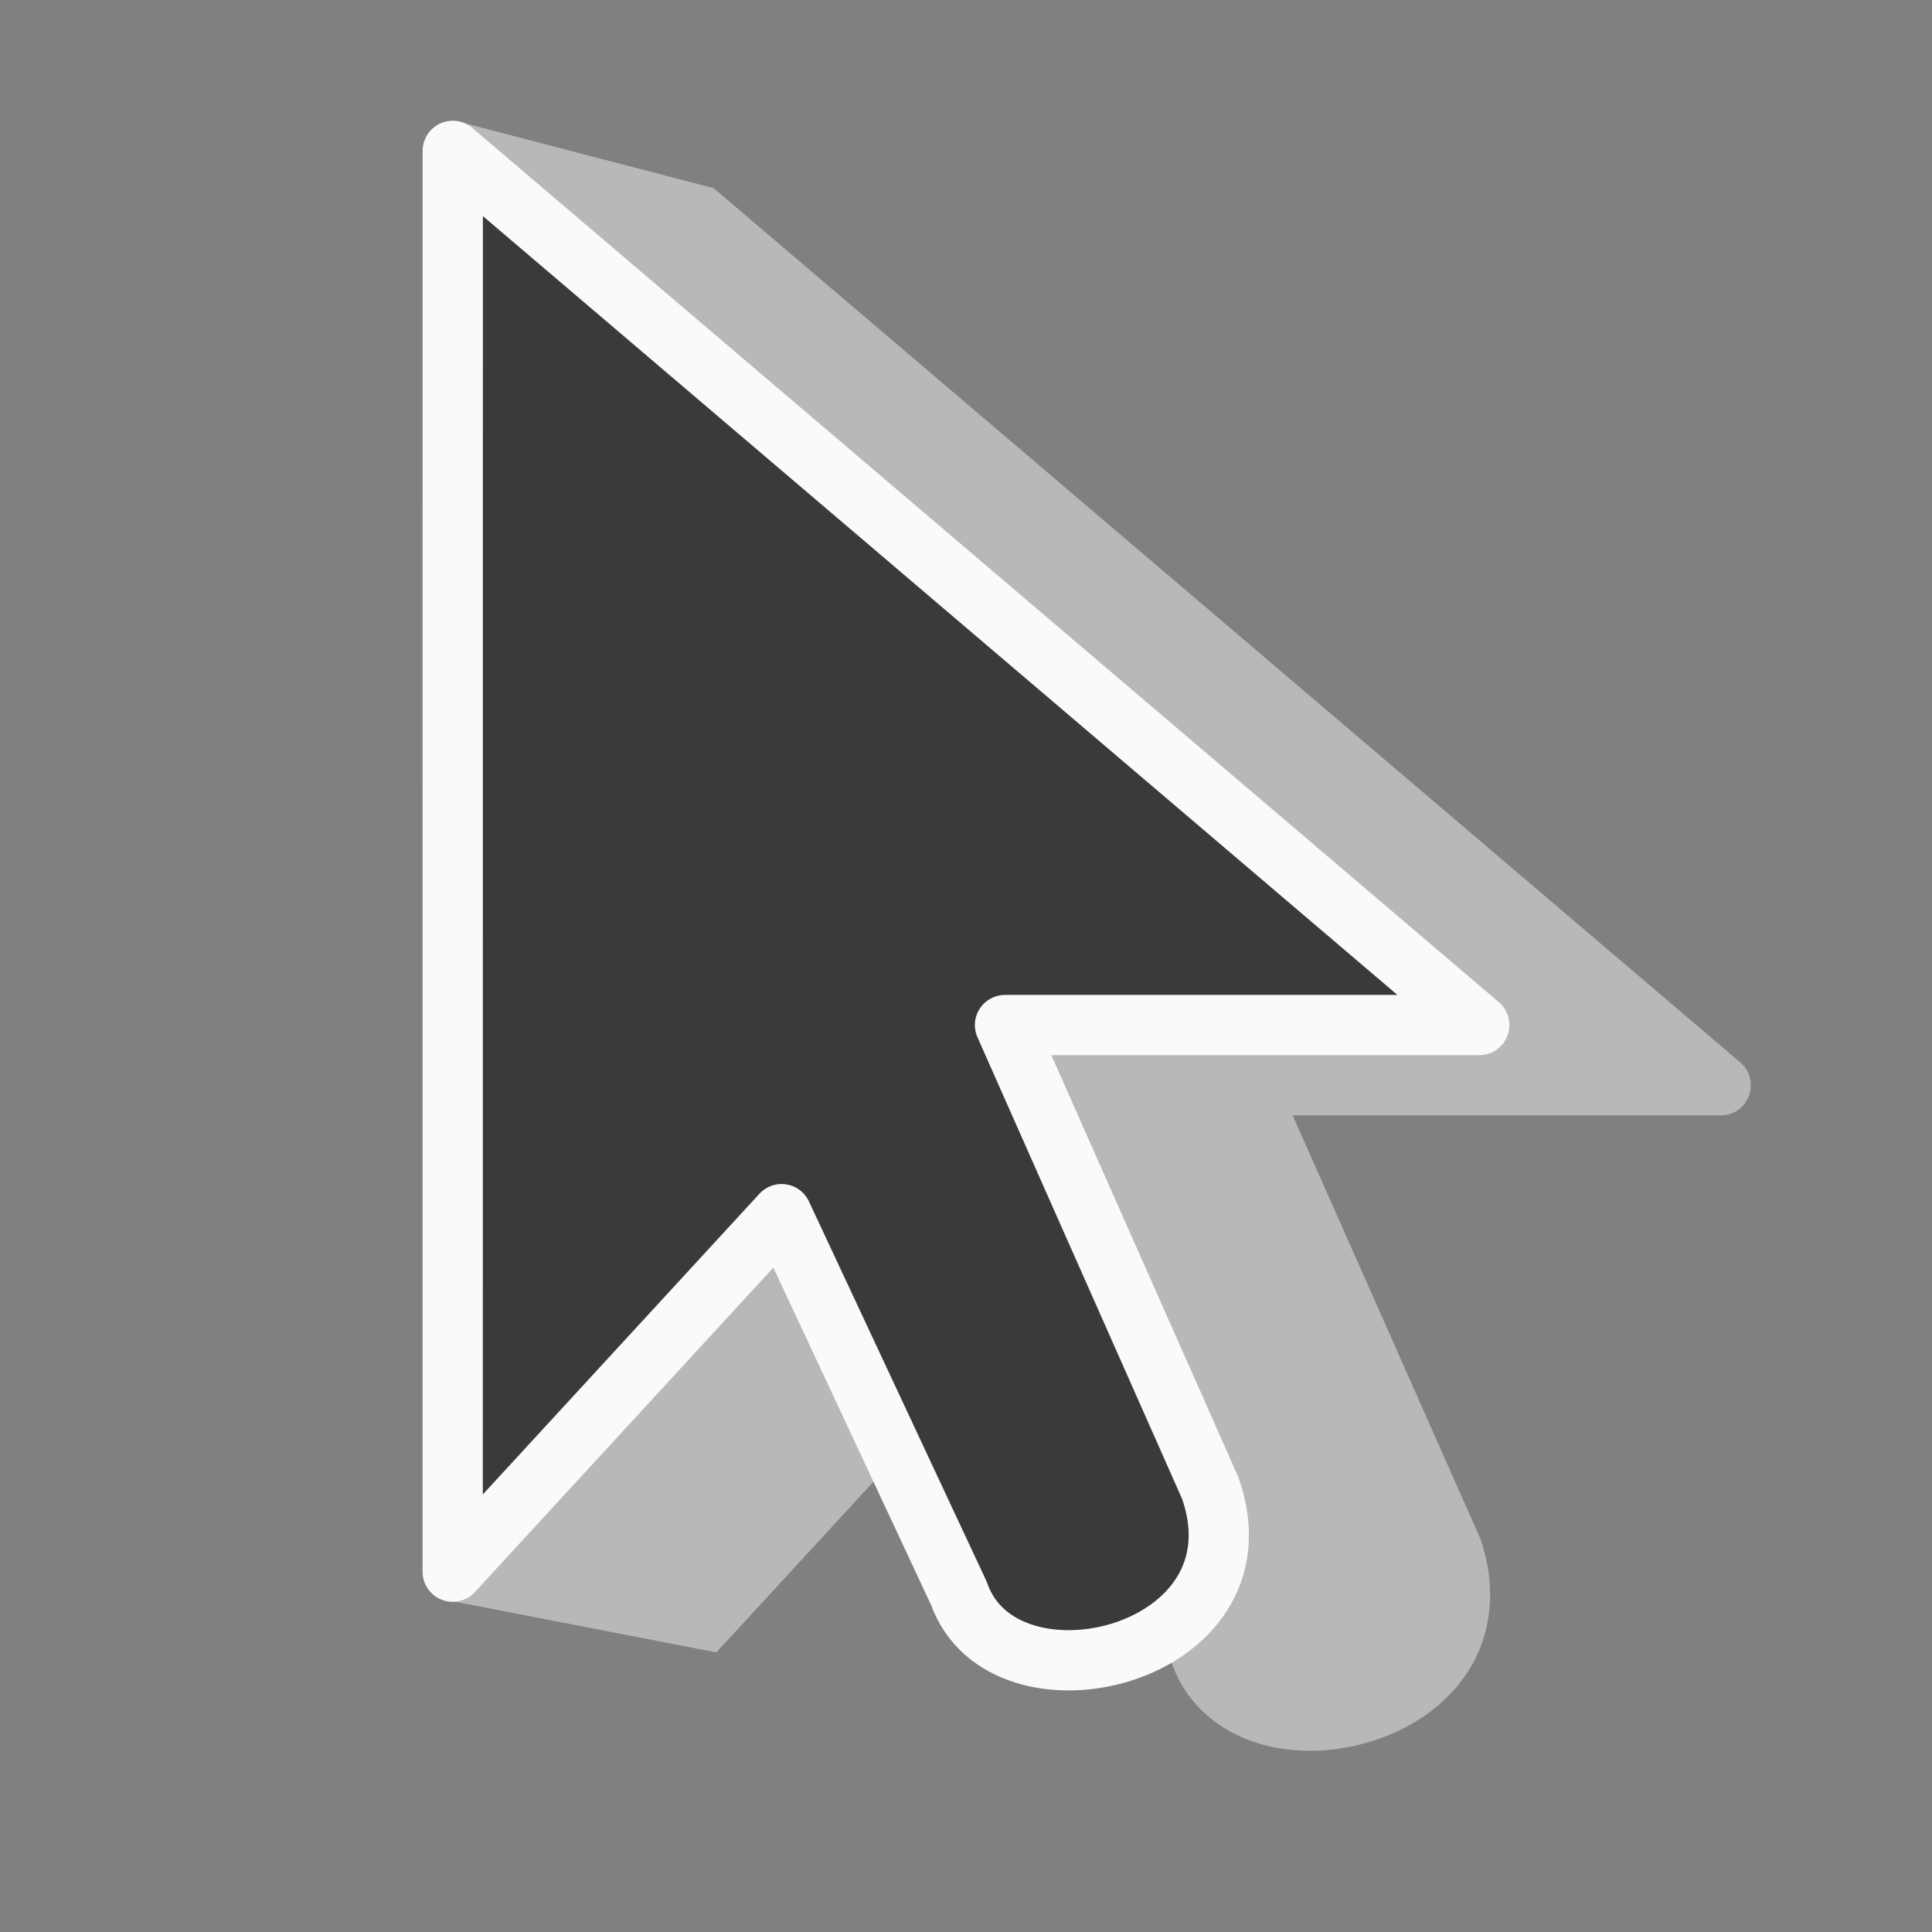 <svg viewBox="0 0 32 32" xmlns="http://www.w3.org/2000/svg"><rect x="0" y="0" width="32" height="32" fill="#808080" stroke="none"/><g fill-rule="evenodd"><path d="m7.56 2.006-.18 24.493 4.485.87 4.945-5.373 2.621 5.609-.018-.047c.239.683.804 1.128 1.422 1.316.618.188 1.299.157 1.926-.047.626-.204 1.209-.589 1.572-1.17.364-.581.47-1.358.184-2.176-.005-.013-.01-.025-.016-.037l-3.09-6.969h7.09c.463-.001.675-.578.322-.879l-17.002-14.479z" fill="#b8b8b8"/><path d="m7.499 2.499 17.002 14.479h-7.855l3.4 7.67c.979 2.793-3.427 3.841-4.162 1.746l-2.938-6.284-5.448 5.922z" fill="#3a3a38" stroke="#fafafa" stroke-linejoin="round" stroke-width=".998"/></g></svg>